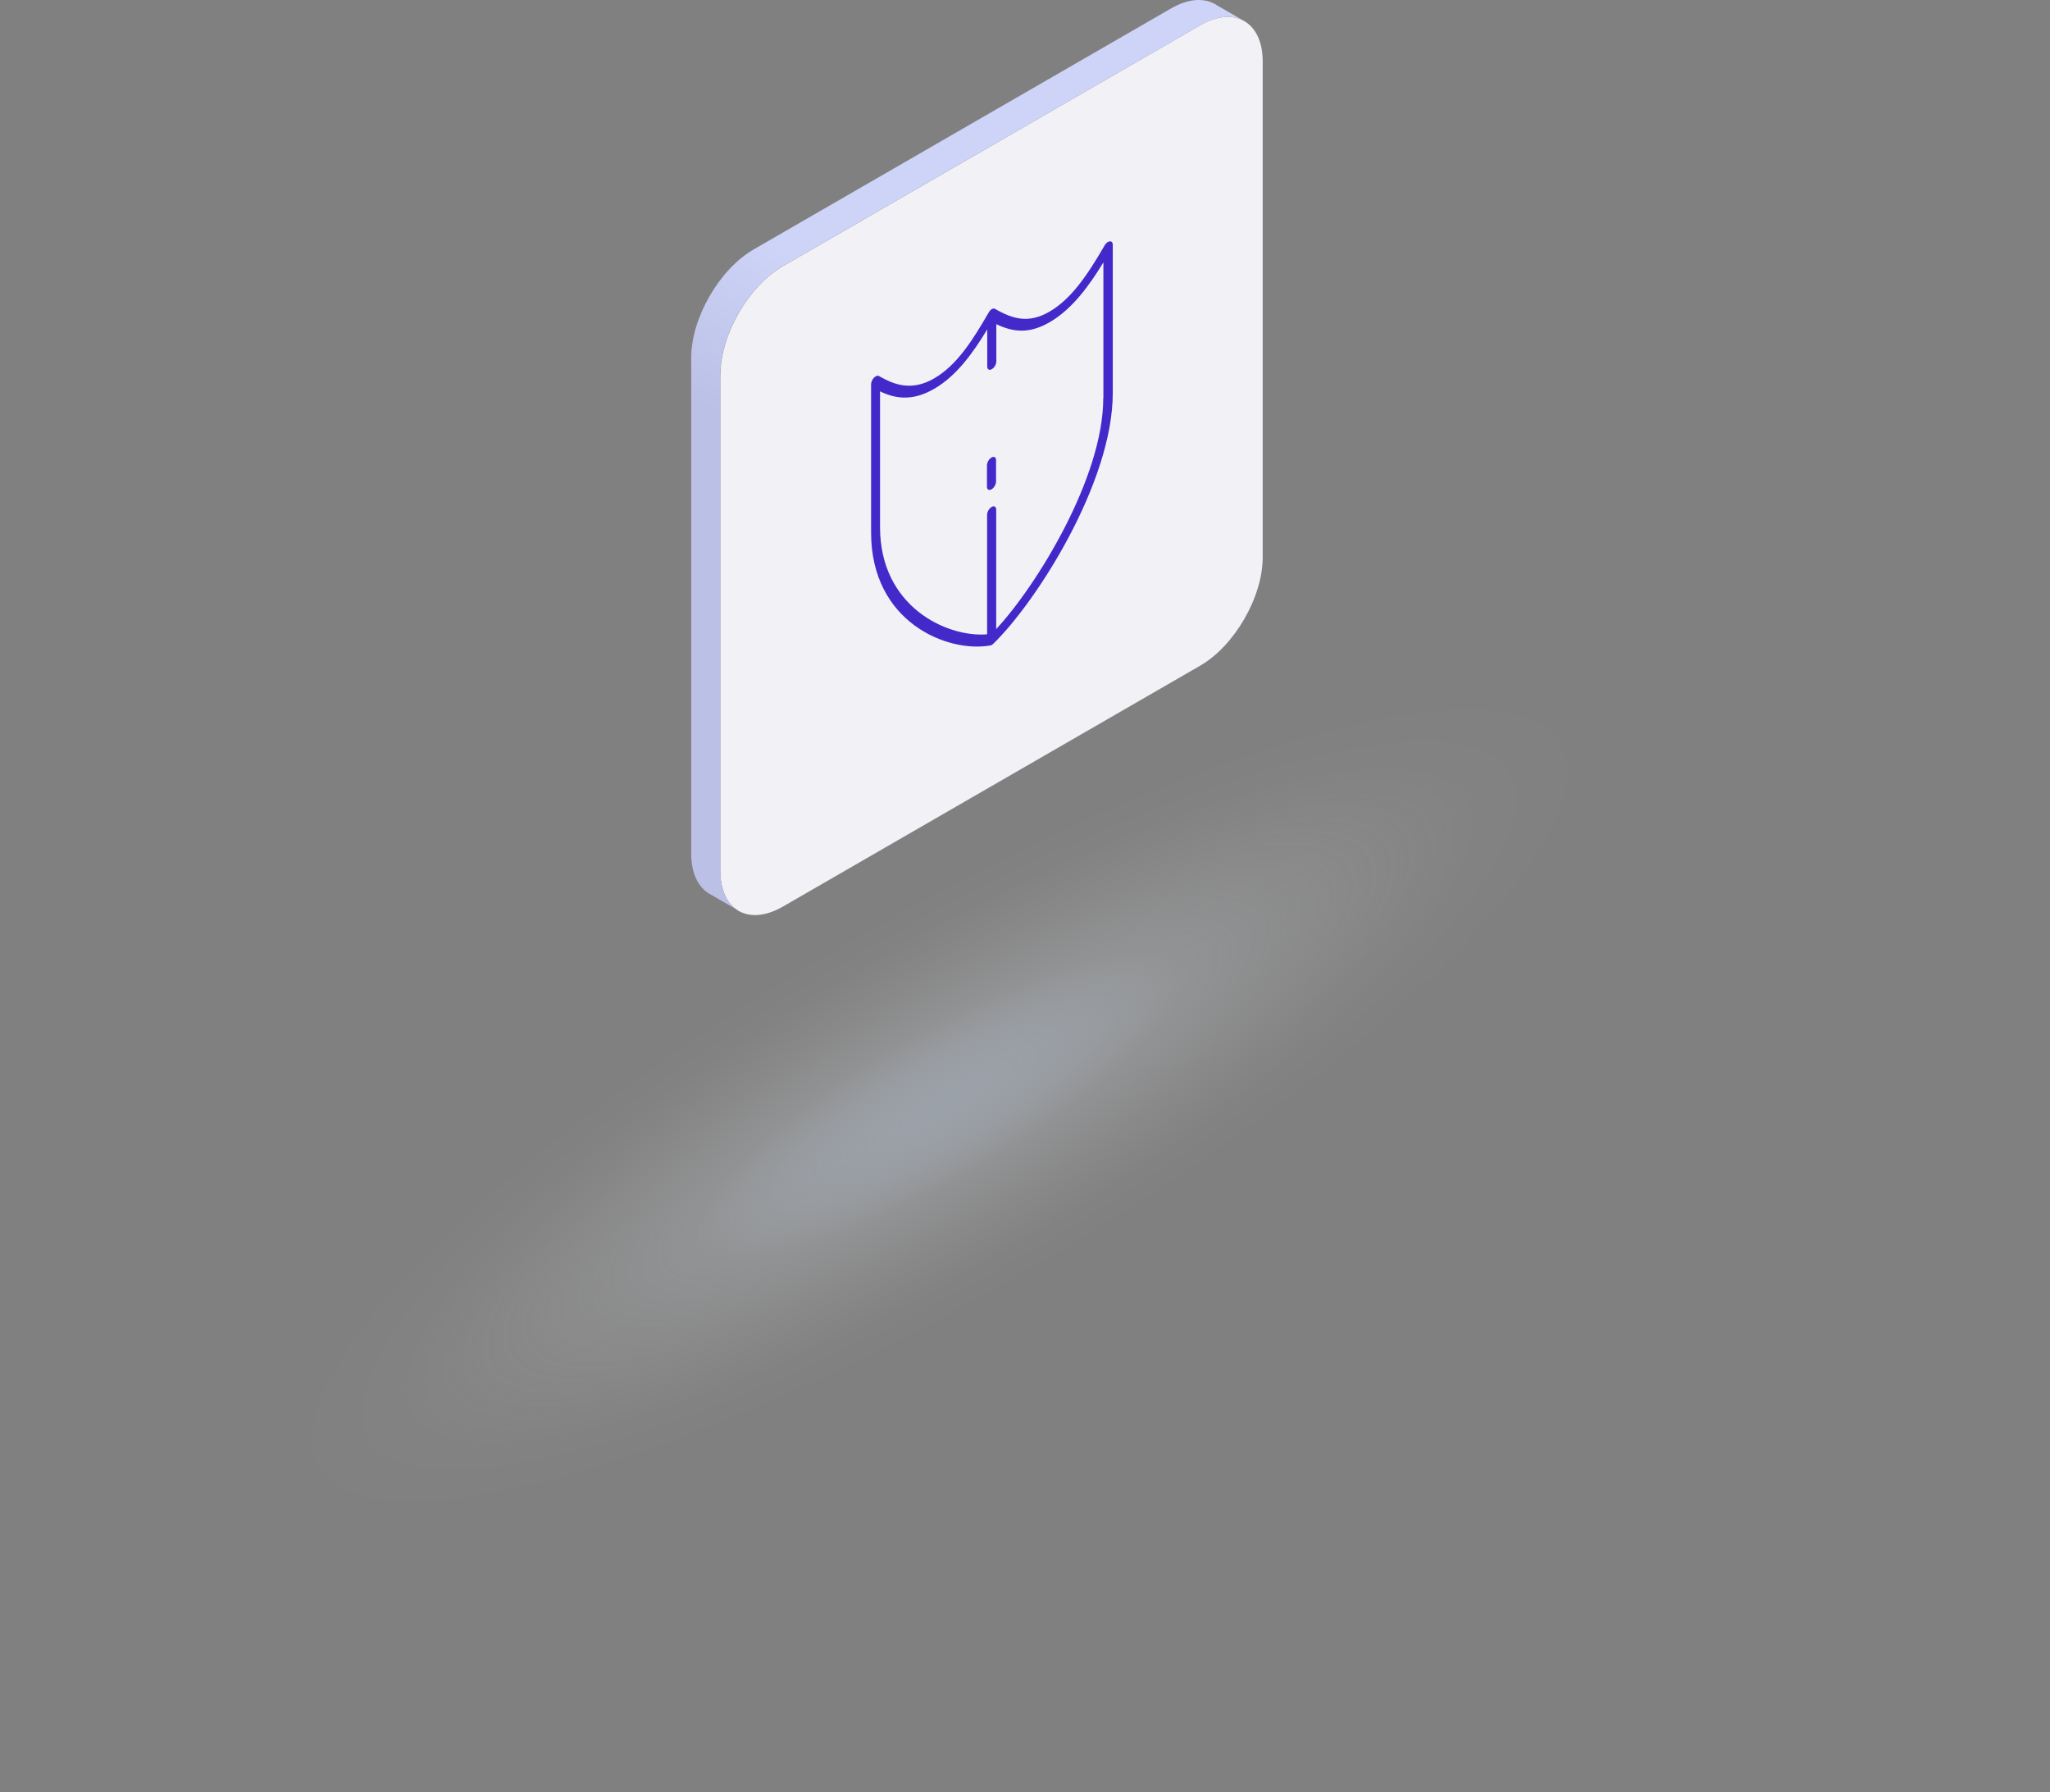 <svg width="397" height="347" viewBox="0 0 397 347" fill="none" xmlns="http://www.w3.org/2000/svg">
<rect x="0" y="0" width="397" height="347" fill="#808080" stroke="none"/>
<path d="M139.52 72.529C139.52 64.83 144.964 55.37 151.646 51.521L232.409 4.911C239.063 1.061 244.536 4.224 244.536 11.923V107.892C244.536 115.592 239.091 125.051 232.409 128.901L151.619 175.538C144.937 179.388 139.492 176.253 139.492 168.553V72.529H139.52Z" fill="#F1F1F6"/>
<path d="M235.573 0.951C233.345 -0.451 230.238 -0.369 226.773 1.639L145.983 48.276C139.301 52.126 133.856 61.585 133.856 69.284V165.281C133.856 169.323 135.369 172.073 137.734 173.255L142.766 176.17C140.731 174.823 139.494 172.211 139.494 168.553V72.529C139.494 64.83 144.938 55.37 151.62 51.521L232.41 4.911C235.71 3.014 238.707 2.821 240.88 4.031L235.545 0.951H235.573Z" fill="url(#paint0_linear_1356_32743)"/>
<path style="mix-blend-mode:multiply" d="M220.03 258.075C317.533 209.461 386.842 150.528 374.834 126.445C362.826 102.361 274.05 122.246 176.546 170.86C79.042 219.473 9.734 278.406 21.742 302.49C33.749 326.573 122.526 306.688 220.03 258.075Z" fill="url(#paint1_radial_1356_32743)"/>
<path d="M214.892 46.736C214.562 46.763 214.177 47.066 213.93 47.505C210.465 53.5 207.33 57.982 203.233 60.347C199.246 62.657 196.221 61.832 192.674 59.797C192.591 59.742 192.509 59.742 192.399 59.742C192.289 59.742 192.179 59.797 192.069 59.852C191.959 59.907 191.821 60.017 191.739 60.127C191.629 60.237 191.546 60.375 191.464 60.512C188.439 65.764 185.332 70.714 180.905 73.271C176.56 75.774 173.205 74.536 170.208 72.804C169.96 72.666 169.575 72.804 169.245 73.134C168.915 73.491 168.695 73.986 168.695 74.399V103.134C168.695 120.486 183.517 126.48 191.821 124.968C191.904 124.968 192.014 124.913 192.096 124.858C192.206 124.803 192.289 124.721 192.371 124.638C200.676 116.581 215.497 93.455 215.497 76.104V47.368C215.497 46.956 215.277 46.708 214.947 46.736H214.892ZM213.655 77.121C213.655 92.465 200.758 113.391 192.921 121.806V98.68C192.921 98.102 192.536 97.882 192.041 98.157C191.546 98.432 191.161 99.12 191.161 99.697V122.823C183.324 123.456 170.428 117.434 170.428 102.089V75.774C173.315 77.176 176.642 77.754 180.877 75.306C185.194 72.831 188.384 68.404 191.189 63.784V70.961C191.189 71.539 191.574 71.759 192.069 71.484C192.564 71.209 192.949 70.522 192.949 69.944V62.767C196.166 64.307 199.273 64.692 203.233 62.41C207.633 59.88 210.933 55.315 213.682 50.805V77.121H213.655ZM192.014 88.588C191.519 88.863 191.134 89.55 191.134 90.128V94.225C191.134 94.802 191.519 95.022 192.014 94.748C192.509 94.472 192.894 93.785 192.894 93.207V89.11C192.894 88.533 192.509 88.313 192.014 88.588Z" fill="url(#paint2_linear_1356_32743)"/>
<defs>
<linearGradient id="paint0_linear_1356_32743" x1="115.048" y1="160.166" x2="214.124" y2="-11.423" gradientUnits="userSpaceOnUse">
<stop offset="0.41" stop-color="#BBC0E6"/>
<stop offset="0.58" stop-color="#CED3F8"/>
</linearGradient>
<radialGradient id="paint1_radial_1356_32743" cx="0" cy="0" r="1" gradientUnits="userSpaceOnUse" gradientTransform="translate(182.063 214) rotate(-30.335) scale(156.416 40.668)">
<stop stop-color="#C4D4EA" stop-opacity="0.4"/>
<stop offset="0.194" stop-color="#D1DEEE" stop-opacity="0.31"/>
<stop offset="0.35" stop-color="#E5ECF5" stop-opacity="0.17"/>
<stop offset="0.56" stop-color="#F3F6FA" stop-opacity="0.08"/>
<stop offset="0.76" stop-color="#FCFCFD" stop-opacity="0.02"/>
<stop offset="0.94" stop-color="white" stop-opacity="0"/>
</radialGradient>
<linearGradient id="paint2_linear_1356_32743" x1="168.613" y1="85.948" x2="215.442" y2="85.948" gradientUnits="userSpaceOnUse">
<stop stop-color="#4329C9"/>
<stop offset="1" stop-color="#4329C9"/>
</linearGradient>
</defs>
</svg>
